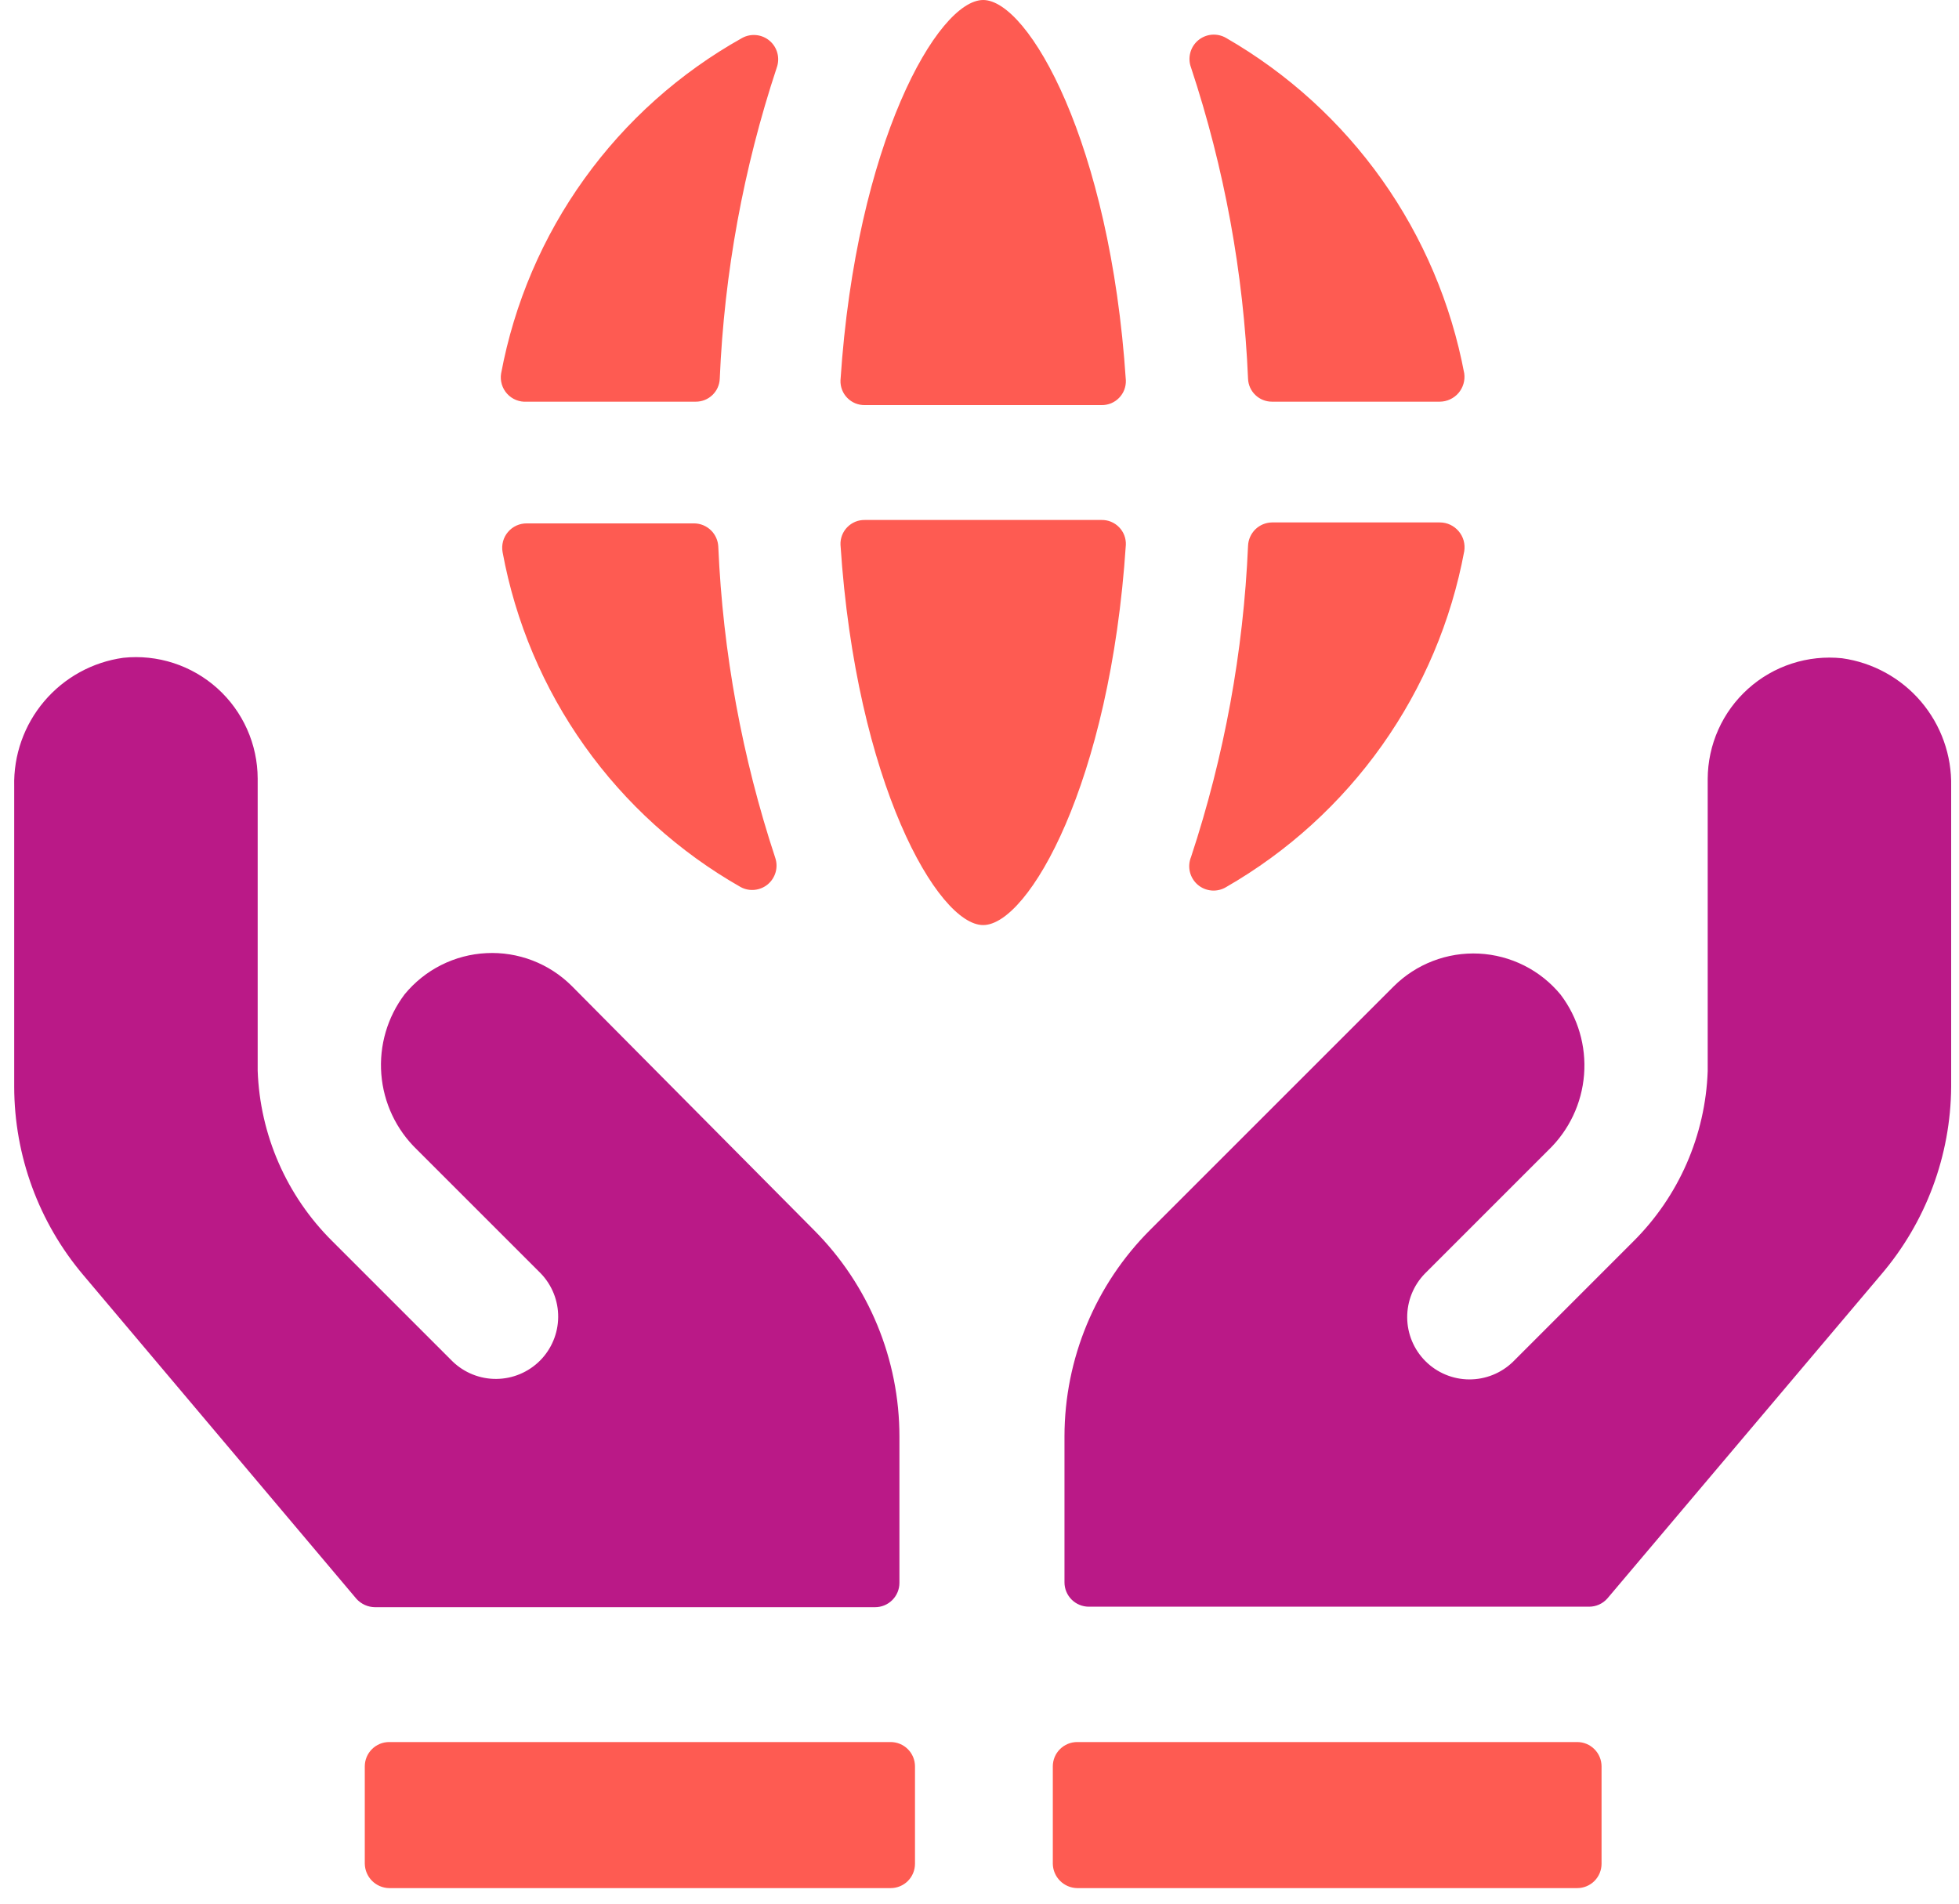 <svg width="71" height="69" viewBox="0 0 71 69" fill="none" xmlns="http://www.w3.org/2000/svg">
<path d="M20.721 35.736C20.317 35.333 19.833 35.019 19.3 34.814C18.768 34.61 18.198 34.518 17.628 34.547C17.058 34.575 16.501 34.722 15.991 34.978C15.481 35.235 15.031 35.595 14.668 36.036C14.04 36.866 13.739 37.897 13.82 38.934C13.901 39.972 14.36 40.944 15.109 41.666L19.592 46.148C20.005 46.574 20.235 47.145 20.23 47.738C20.226 48.331 19.988 48.899 19.569 49.319C19.149 49.738 18.581 49.976 17.988 49.98C17.395 49.985 16.823 49.755 16.398 49.342L12.039 44.983C10.386 43.342 9.421 41.134 9.339 38.807V28.218C9.337 27.601 9.206 26.991 8.954 26.428C8.702 25.865 8.335 25.36 7.876 24.948C7.417 24.535 6.876 24.224 6.289 24.033C5.702 23.843 5.082 23.777 4.468 23.842C3.352 23.997 2.332 24.558 1.603 25.418C0.874 26.277 0.487 27.374 0.515 28.501V39.389C0.518 41.89 1.405 44.309 3.021 46.218L12.921 57.954C13.006 58.047 13.11 58.122 13.225 58.174C13.341 58.226 13.465 58.253 13.592 58.254H31.715C31.95 58.254 32.174 58.161 32.34 57.995C32.505 57.83 32.598 57.606 32.598 57.372V52.077C32.6 49.273 31.489 46.582 29.51 44.595L20.721 35.736ZM66.763 23.859C66.149 23.795 65.529 23.86 64.942 24.051C64.355 24.241 63.815 24.553 63.355 24.966C62.897 25.378 62.529 25.882 62.277 26.445C62.025 27.009 61.894 27.619 61.892 28.236V38.824C61.81 41.151 60.845 43.36 59.192 45.001L54.834 49.36C54.408 49.773 53.837 50.002 53.243 49.998C52.65 49.994 52.082 49.756 51.663 49.337C51.243 48.917 51.005 48.349 51.001 47.756C50.997 47.162 51.226 46.591 51.639 46.166L56.122 41.683C56.871 40.961 57.33 39.99 57.411 38.952C57.493 37.915 57.191 36.883 56.563 36.054C56.201 35.613 55.75 35.252 55.24 34.996C54.73 34.74 54.173 34.593 53.603 34.564C53.033 34.536 52.463 34.627 51.931 34.832C51.398 35.037 50.914 35.351 50.51 35.754L41.686 44.577C39.7 46.561 38.583 49.252 38.58 52.06V57.354C38.58 57.588 38.673 57.812 38.839 57.978C39.004 58.143 39.229 58.236 39.463 58.236H57.587C57.713 58.237 57.839 58.211 57.955 58.159C58.07 58.108 58.173 58.032 58.257 57.936L68.175 46.201C69.799 44.301 70.7 41.888 70.716 39.389V28.501C70.74 27.377 70.35 26.284 69.622 25.428C68.893 24.573 67.876 24.015 66.763 23.859V23.859Z" fill="#BA1987"/>
<path d="M31.345 14.683H39.921C40.039 14.685 40.157 14.663 40.266 14.619C40.375 14.574 40.474 14.508 40.557 14.423C40.64 14.339 40.704 14.239 40.747 14.129C40.789 14.018 40.809 13.9 40.804 13.783C40.239 5.171 37.274 0 35.633 0C33.992 0 31.027 5.171 30.462 13.783C30.457 13.9 30.477 14.018 30.519 14.129C30.562 14.239 30.626 14.339 30.709 14.423C30.792 14.508 30.891 14.574 31 14.619C31.109 14.663 31.227 14.685 31.345 14.683ZM19.098 14.559H25.221C25.445 14.559 25.659 14.473 25.82 14.318C25.982 14.164 26.077 13.953 26.086 13.73C26.249 9.893 26.944 6.098 28.151 2.453C28.212 2.284 28.221 2.101 28.175 1.927C28.13 1.754 28.033 1.598 27.897 1.481C27.761 1.364 27.592 1.291 27.413 1.273C27.235 1.254 27.055 1.29 26.898 1.376C24.639 2.639 22.686 4.383 21.177 6.484C19.667 8.585 18.638 10.992 18.162 13.536C18.14 13.667 18.149 13.802 18.187 13.93C18.225 14.058 18.291 14.176 18.381 14.274C18.471 14.373 18.583 14.45 18.707 14.499C18.831 14.548 18.964 14.569 19.098 14.559ZM45.233 13.73C45.242 13.953 45.337 14.164 45.499 14.318C45.66 14.473 45.874 14.559 46.098 14.559H52.186C52.314 14.558 52.44 14.529 52.556 14.475C52.672 14.421 52.775 14.344 52.859 14.247C52.942 14.15 53.004 14.036 53.04 13.914C53.077 13.791 53.086 13.662 53.069 13.536C52.592 11.006 51.574 8.61 50.085 6.511C48.595 4.413 46.669 2.661 44.439 1.376C44.281 1.284 44.099 1.243 43.917 1.258C43.734 1.274 43.562 1.346 43.422 1.464C43.283 1.582 43.183 1.741 43.138 1.918C43.092 2.095 43.103 2.282 43.168 2.453C44.375 6.098 45.07 9.893 45.233 13.73ZM44.439 32.153C46.673 30.869 48.601 29.115 50.091 27.013C51.581 24.91 52.597 22.51 53.069 19.977C53.089 19.849 53.081 19.718 53.047 19.593C53.012 19.468 52.95 19.352 52.866 19.254C52.782 19.155 52.678 19.075 52.561 19.02C52.444 18.965 52.316 18.936 52.186 18.936H46.098C45.873 18.94 45.658 19.03 45.497 19.187C45.337 19.345 45.242 19.558 45.233 19.783C45.066 23.619 44.372 27.413 43.168 31.059C43.097 31.231 43.082 31.421 43.125 31.602C43.168 31.782 43.267 31.945 43.407 32.066C43.548 32.188 43.724 32.261 43.909 32.277C44.094 32.293 44.28 32.249 44.439 32.153ZM39.921 18.847H31.345C31.227 18.845 31.109 18.866 31 18.911C30.891 18.956 30.792 19.022 30.709 19.107C30.626 19.191 30.562 19.291 30.519 19.401C30.477 19.512 30.457 19.629 30.462 19.747C31.027 28.377 33.992 33.53 35.633 33.53C37.274 33.53 40.239 28.377 40.804 19.747C40.809 19.629 40.789 19.512 40.747 19.401C40.704 19.291 40.64 19.191 40.557 19.107C40.474 19.022 40.375 18.956 40.266 18.911C40.157 18.866 40.039 18.845 39.921 18.847ZM57.163 63.142H39.039C38.805 63.142 38.581 63.235 38.415 63.401C38.249 63.566 38.157 63.79 38.157 64.024V67.554C38.161 67.787 38.255 68.008 38.42 68.173C38.584 68.337 38.806 68.432 39.039 68.436H57.163C57.397 68.436 57.621 68.343 57.787 68.178C57.952 68.012 58.045 67.788 58.045 67.554V64.024C58.045 63.79 57.952 63.566 57.787 63.401C57.621 63.235 57.397 63.142 57.163 63.142ZM26.845 32.153C27 32.237 27.178 32.272 27.354 32.253C27.529 32.234 27.696 32.164 27.831 32.05C27.966 31.935 28.063 31.783 28.111 31.613C28.159 31.443 28.154 31.262 28.098 31.095C26.894 27.448 26.2 23.654 26.033 19.818C26.024 19.593 25.929 19.38 25.769 19.223C25.608 19.065 25.393 18.975 25.168 18.971H19.098C18.967 18.969 18.838 18.996 18.719 19.049C18.6 19.103 18.494 19.183 18.41 19.283C18.326 19.382 18.264 19.499 18.231 19.625C18.197 19.752 18.192 19.884 18.215 20.012C18.681 22.543 19.695 24.941 21.186 27.038C22.677 29.135 24.608 30.881 26.845 32.153ZM32.28 63.142H14.103C13.869 63.142 13.645 63.235 13.479 63.401C13.314 63.566 13.221 63.79 13.221 64.024V67.554C13.226 67.787 13.32 68.008 13.484 68.173C13.649 68.337 13.871 68.432 14.103 68.436H32.28C32.514 68.436 32.739 68.343 32.904 68.178C33.069 68.012 33.162 67.788 33.162 67.554V64.024C33.162 63.79 33.069 63.566 32.904 63.401C32.739 63.235 32.514 63.142 32.28 63.142Z" fill="#FE5B52"/>
</svg>
